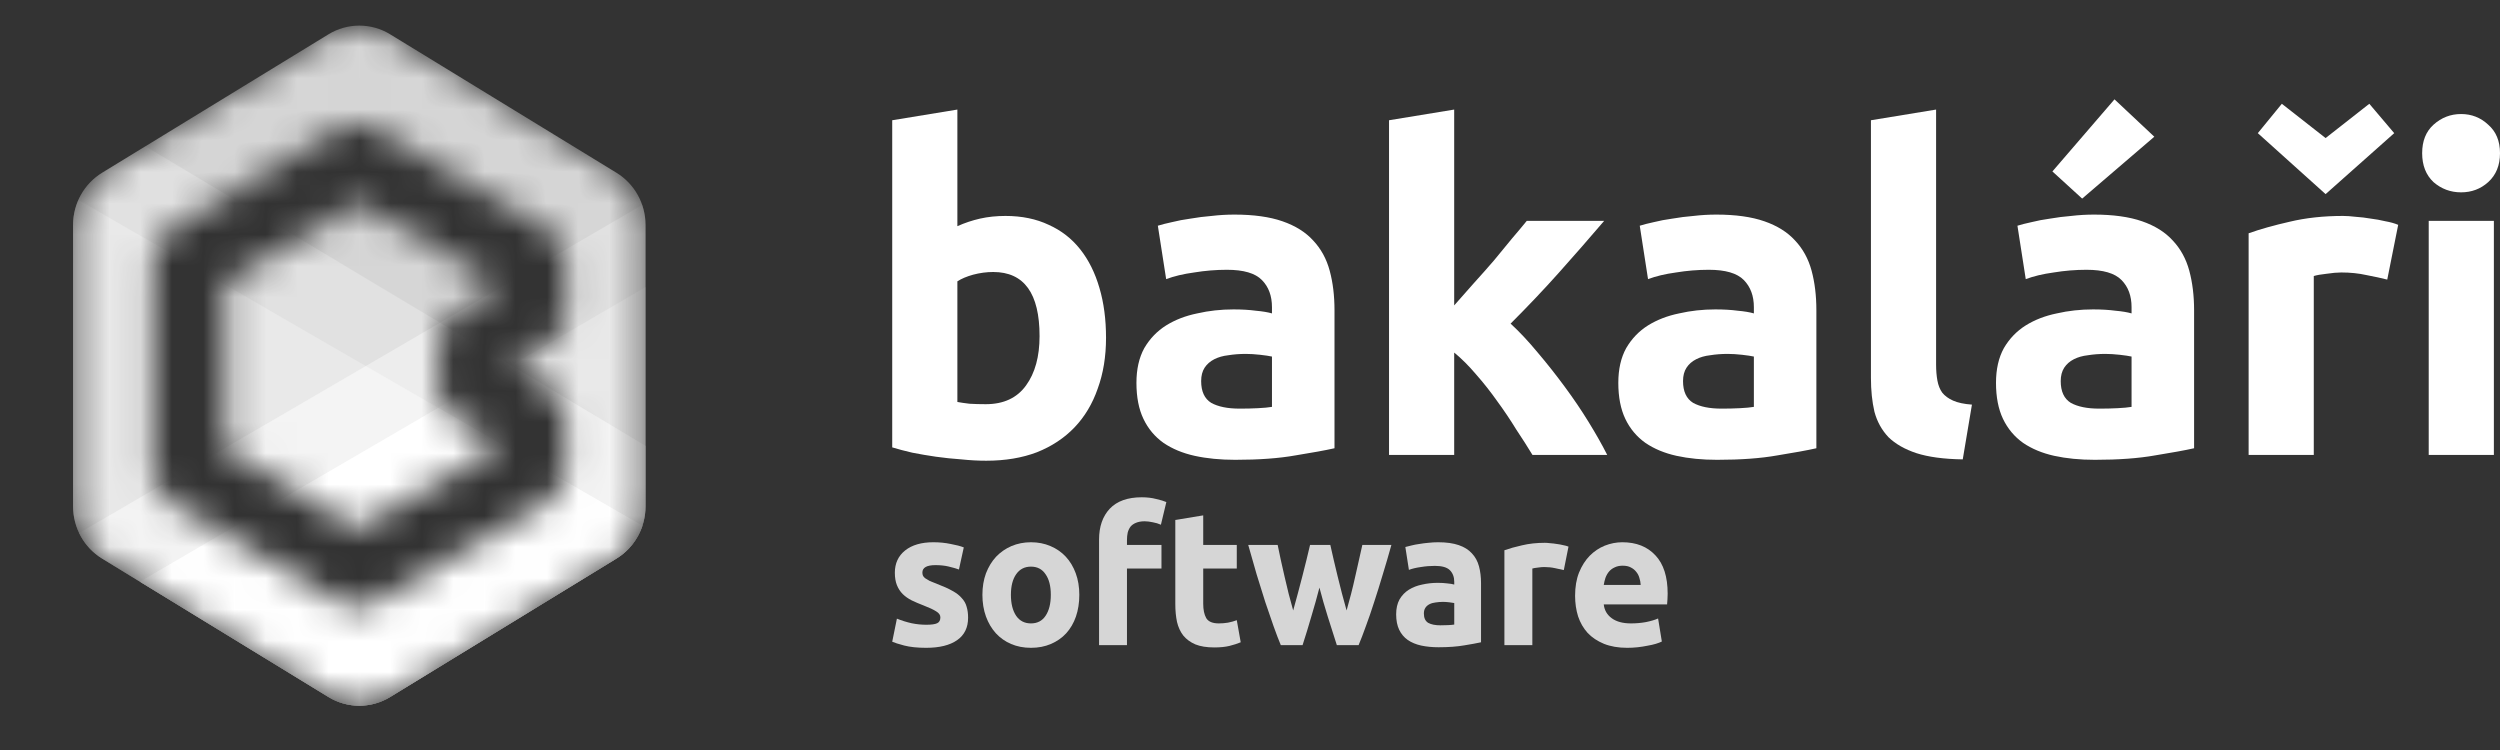 <svg width="80" height="24" viewBox="0 0 80 24" fill="none" xmlns="http://www.w3.org/2000/svg">
<rect x="0" y="0" width="80" height="24" fill="#333333" stroke="none"/>
<g opacity="0.8">
<path d="M29.642 19.992C29.806 19.992 29.922 19.976 29.99 19.943C30.058 19.911 30.092 19.848 30.092 19.754C30.092 19.681 30.048 19.618 29.96 19.565C29.872 19.508 29.738 19.445 29.558 19.376C29.418 19.323 29.29 19.268 29.174 19.212C29.062 19.155 28.967 19.088 28.887 19.01C28.807 18.929 28.745 18.834 28.701 18.724C28.657 18.614 28.635 18.482 28.635 18.328C28.635 18.027 28.745 17.789 28.965 17.614C29.184 17.439 29.486 17.352 29.87 17.352C30.062 17.352 30.246 17.37 30.422 17.407C30.598 17.439 30.738 17.476 30.841 17.517L30.686 18.224C30.582 18.187 30.468 18.155 30.344 18.126C30.224 18.098 30.088 18.084 29.936 18.084C29.656 18.084 29.516 18.163 29.516 18.322C29.516 18.358 29.522 18.391 29.534 18.419C29.546 18.448 29.57 18.476 29.606 18.504C29.642 18.529 29.69 18.557 29.75 18.59C29.814 18.618 29.894 18.651 29.99 18.687C30.186 18.761 30.348 18.834 30.476 18.907C30.604 18.976 30.704 19.053 30.776 19.139C30.852 19.22 30.904 19.311 30.931 19.413C30.963 19.515 30.979 19.632 30.979 19.767C30.979 20.084 30.861 20.323 30.626 20.486C30.394 20.648 30.064 20.73 29.636 20.73C29.356 20.73 29.122 20.705 28.935 20.657C28.751 20.608 28.623 20.567 28.551 20.535L28.701 19.797C28.853 19.858 29.009 19.907 29.168 19.943C29.328 19.976 29.486 19.992 29.642 19.992Z" fill="white"/>
<path d="M34.538 19.035C34.538 19.287 34.502 19.518 34.43 19.73C34.358 19.937 34.254 20.116 34.118 20.266C33.982 20.413 33.818 20.527 33.626 20.608C33.438 20.689 33.226 20.73 32.99 20.73C32.759 20.73 32.547 20.689 32.355 20.608C32.167 20.527 32.005 20.413 31.869 20.266C31.733 20.116 31.627 19.937 31.551 19.73C31.475 19.518 31.437 19.287 31.437 19.035C31.437 18.783 31.475 18.553 31.551 18.346C31.631 18.139 31.739 17.962 31.875 17.815C32.015 17.669 32.179 17.555 32.367 17.474C32.559 17.393 32.767 17.352 32.99 17.352C33.218 17.352 33.426 17.393 33.614 17.474C33.806 17.555 33.97 17.669 34.106 17.815C34.242 17.962 34.348 18.139 34.424 18.346C34.5 18.553 34.538 18.783 34.538 19.035ZM33.626 19.035C33.626 18.754 33.57 18.535 33.458 18.376C33.35 18.214 33.194 18.132 32.99 18.132C32.787 18.132 32.629 18.214 32.517 18.376C32.405 18.535 32.349 18.754 32.349 19.035C32.349 19.315 32.405 19.539 32.517 19.706C32.629 19.868 32.787 19.949 32.99 19.949C33.194 19.949 33.35 19.868 33.458 19.706C33.57 19.539 33.626 19.315 33.626 19.035Z" fill="white"/>
<path d="M36.537 15.913C36.705 15.913 36.859 15.931 36.999 15.968C37.139 16 37.247 16.033 37.323 16.066L37.149 16.791C37.069 16.755 36.981 16.728 36.885 16.712C36.793 16.692 36.707 16.681 36.627 16.681C36.519 16.681 36.427 16.698 36.351 16.73C36.279 16.759 36.221 16.799 36.177 16.852C36.137 16.905 36.107 16.968 36.087 17.041C36.071 17.114 36.063 17.194 36.063 17.279V17.437H37.167V18.193H36.063V20.645H35.17V17.267C35.17 16.852 35.284 16.523 35.512 16.279C35.743 16.035 36.085 15.913 36.537 15.913Z" fill="white"/>
<path d="M37.61 16.639L38.503 16.492V17.437H39.577V18.193H38.503V19.321C38.503 19.512 38.535 19.665 38.599 19.779C38.667 19.892 38.801 19.949 39.001 19.949C39.097 19.949 39.195 19.941 39.295 19.925C39.399 19.905 39.493 19.878 39.577 19.846L39.703 20.553C39.595 20.598 39.475 20.636 39.343 20.669C39.211 20.701 39.049 20.718 38.857 20.718C38.613 20.718 38.411 20.685 38.251 20.62C38.091 20.551 37.964 20.457 37.867 20.34C37.772 20.218 37.704 20.071 37.664 19.901C37.628 19.73 37.61 19.541 37.61 19.334V16.639Z" fill="white"/>
<path d="M42.222 18.803C42.142 19.112 42.056 19.419 41.964 19.724C41.876 20.029 41.782 20.335 41.682 20.645H40.986C40.914 20.474 40.837 20.27 40.753 20.035C40.669 19.799 40.581 19.543 40.489 19.267C40.401 18.986 40.309 18.691 40.213 18.382C40.121 18.069 40.031 17.754 39.943 17.437H40.885C40.916 17.584 40.95 17.744 40.986 17.919C41.026 18.09 41.066 18.267 41.106 18.45C41.15 18.632 41.194 18.817 41.238 19.004C41.286 19.187 41.334 19.364 41.382 19.535C41.434 19.356 41.484 19.173 41.532 18.986C41.584 18.799 41.632 18.616 41.676 18.437C41.724 18.254 41.768 18.08 41.808 17.913C41.852 17.742 41.89 17.584 41.922 17.437H42.57C42.602 17.584 42.638 17.742 42.678 17.913C42.718 18.08 42.76 18.254 42.803 18.437C42.847 18.616 42.893 18.799 42.941 18.986C42.989 19.173 43.039 19.356 43.091 19.535C43.139 19.364 43.187 19.187 43.235 19.004C43.283 18.817 43.327 18.632 43.367 18.45C43.411 18.267 43.451 18.09 43.487 17.919C43.527 17.744 43.563 17.584 43.595 17.437H44.525C44.437 17.754 44.345 18.069 44.249 18.382C44.157 18.691 44.065 18.986 43.973 19.267C43.885 19.543 43.797 19.799 43.709 20.035C43.625 20.27 43.547 20.474 43.475 20.645H42.779C42.679 20.335 42.582 20.029 42.486 19.724C42.39 19.419 42.302 19.112 42.222 18.803Z" fill="white"/>
<path d="M46.092 20.01C46.18 20.01 46.264 20.008 46.344 20.004C46.424 20 46.488 19.994 46.536 19.986V19.297C46.5 19.289 46.446 19.281 46.374 19.273C46.302 19.265 46.236 19.26 46.176 19.26C46.092 19.26 46.012 19.267 45.936 19.279C45.864 19.287 45.8 19.305 45.744 19.334C45.688 19.362 45.644 19.401 45.612 19.449C45.58 19.498 45.564 19.559 45.564 19.632C45.564 19.775 45.61 19.874 45.702 19.931C45.798 19.984 45.928 20.01 46.092 20.01ZM46.02 17.352C46.284 17.352 46.504 17.383 46.68 17.444C46.856 17.504 46.996 17.592 47.099 17.706C47.208 17.82 47.283 17.958 47.327 18.12C47.371 18.283 47.393 18.464 47.393 18.663V20.553C47.266 20.581 47.088 20.614 46.86 20.651C46.632 20.691 46.356 20.712 46.032 20.712C45.828 20.712 45.642 20.693 45.474 20.657C45.31 20.62 45.169 20.561 45.049 20.48C44.929 20.395 44.837 20.285 44.773 20.151C44.709 20.017 44.677 19.852 44.677 19.657C44.677 19.47 44.713 19.311 44.785 19.181C44.861 19.051 44.961 18.947 45.085 18.87C45.209 18.793 45.35 18.738 45.51 18.706C45.67 18.669 45.836 18.651 46.008 18.651C46.124 18.651 46.226 18.657 46.314 18.669C46.406 18.677 46.48 18.689 46.536 18.706V18.62C46.536 18.466 46.49 18.342 46.398 18.248C46.306 18.155 46.146 18.108 45.918 18.108C45.766 18.108 45.616 18.12 45.468 18.145C45.321 18.165 45.193 18.195 45.085 18.236L44.971 17.504C45.023 17.488 45.087 17.472 45.163 17.456C45.243 17.435 45.328 17.419 45.42 17.407C45.512 17.391 45.608 17.378 45.708 17.37C45.812 17.358 45.916 17.352 46.02 17.352Z" fill="white"/>
<path d="M50.042 18.242C49.962 18.222 49.868 18.201 49.761 18.181C49.653 18.157 49.537 18.145 49.413 18.145C49.357 18.145 49.289 18.151 49.209 18.163C49.133 18.171 49.075 18.181 49.035 18.193V20.645H48.141V17.608C48.301 17.551 48.489 17.498 48.705 17.45C48.925 17.397 49.169 17.37 49.437 17.37C49.485 17.37 49.543 17.374 49.611 17.383C49.678 17.387 49.746 17.395 49.815 17.407C49.882 17.415 49.95 17.427 50.018 17.444C50.086 17.456 50.144 17.472 50.192 17.492L50.042 18.242Z" fill="white"/>
<path d="M50.403 19.065C50.403 18.781 50.445 18.533 50.529 18.322C50.617 18.106 50.731 17.927 50.87 17.785C51.011 17.643 51.17 17.535 51.35 17.462C51.534 17.389 51.722 17.352 51.914 17.352C52.362 17.352 52.715 17.492 52.975 17.773C53.235 18.049 53.365 18.458 53.365 18.998C53.365 19.051 53.363 19.11 53.359 19.175C53.355 19.236 53.351 19.291 53.347 19.34H51.32C51.34 19.527 51.426 19.675 51.578 19.785C51.73 19.895 51.934 19.949 52.19 19.949C52.354 19.949 52.514 19.935 52.669 19.907C52.83 19.874 52.959 19.836 53.059 19.791L53.179 20.529C53.131 20.553 53.067 20.577 52.987 20.602C52.907 20.626 52.818 20.646 52.718 20.663C52.622 20.683 52.518 20.699 52.406 20.712C52.294 20.724 52.182 20.73 52.07 20.73C51.786 20.73 51.538 20.687 51.326 20.602C51.118 20.516 50.944 20.401 50.805 20.254C50.669 20.104 50.567 19.927 50.499 19.724C50.435 19.521 50.403 19.301 50.403 19.065ZM52.502 18.718C52.498 18.64 52.484 18.565 52.46 18.492C52.44 18.419 52.406 18.354 52.358 18.297C52.314 18.24 52.256 18.193 52.184 18.157C52.116 18.12 52.03 18.102 51.926 18.102C51.826 18.102 51.74 18.12 51.668 18.157C51.596 18.189 51.536 18.234 51.488 18.291C51.44 18.348 51.402 18.415 51.374 18.492C51.35 18.565 51.332 18.64 51.32 18.718H52.502Z" fill="white"/>
</g>
<path d="M33.266 10.755C33.266 9.388 32.772 8.704 31.783 8.704C31.568 8.704 31.354 8.733 31.139 8.79C30.934 8.847 30.766 8.918 30.636 9.003V12.863C30.738 12.882 30.869 12.901 31.027 12.92C31.186 12.929 31.358 12.934 31.545 12.934C32.114 12.934 32.543 12.735 32.832 12.336C33.122 11.937 33.266 11.41 33.266 10.755ZM35.393 10.812C35.393 11.41 35.304 11.951 35.127 12.436C34.959 12.92 34.712 13.333 34.386 13.675C34.059 14.017 33.658 14.282 33.182 14.472C32.706 14.653 32.165 14.743 31.559 14.743C31.307 14.743 31.041 14.729 30.762 14.7C30.491 14.681 30.221 14.653 29.95 14.615C29.689 14.577 29.437 14.534 29.194 14.486C28.952 14.43 28.737 14.373 28.551 14.316V3.848L30.636 3.506V7.238C30.869 7.133 31.111 7.052 31.363 6.995C31.615 6.938 31.886 6.91 32.175 6.91C32.697 6.91 33.159 7.005 33.56 7.195C33.961 7.375 34.297 7.636 34.567 7.978C34.838 8.32 35.043 8.733 35.183 9.217C35.323 9.692 35.393 10.223 35.393 10.812Z" fill="white"/>
<path d="M39.668 13.076C39.873 13.076 40.069 13.072 40.255 13.062C40.442 13.053 40.591 13.039 40.703 13.02V11.41C40.619 11.391 40.493 11.372 40.325 11.353C40.157 11.334 40.004 11.325 39.864 11.325C39.668 11.325 39.481 11.339 39.304 11.368C39.136 11.387 38.987 11.429 38.856 11.496C38.726 11.562 38.623 11.652 38.548 11.766C38.474 11.88 38.437 12.023 38.437 12.194C38.437 12.526 38.544 12.758 38.758 12.891C38.982 13.015 39.285 13.076 39.668 13.076ZM39.5 6.867C40.116 6.867 40.629 6.938 41.039 7.081C41.45 7.223 41.776 7.427 42.019 7.693C42.27 7.959 42.448 8.282 42.55 8.662C42.653 9.041 42.704 9.464 42.704 9.929V14.344C42.406 14.411 41.99 14.486 41.459 14.572C40.927 14.667 40.283 14.714 39.528 14.714C39.052 14.714 38.618 14.672 38.227 14.586C37.844 14.501 37.513 14.363 37.233 14.173C36.953 13.974 36.739 13.717 36.59 13.404C36.44 13.091 36.366 12.706 36.366 12.251C36.366 11.814 36.45 11.444 36.617 11.14C36.795 10.836 37.028 10.594 37.317 10.413C37.606 10.233 37.937 10.105 38.311 10.029C38.684 9.943 39.071 9.901 39.472 9.901C39.742 9.901 39.98 9.915 40.185 9.943C40.4 9.962 40.573 9.991 40.703 10.029V9.829C40.703 9.469 40.596 9.179 40.381 8.961C40.167 8.742 39.794 8.633 39.262 8.633C38.908 8.633 38.558 8.662 38.213 8.719C37.867 8.766 37.569 8.837 37.317 8.932L37.051 7.223C37.172 7.185 37.322 7.147 37.499 7.109C37.686 7.062 37.886 7.024 38.101 6.995C38.315 6.957 38.539 6.929 38.772 6.91C39.015 6.881 39.257 6.867 39.5 6.867Z" fill="white"/>
<path d="M46.534 9.773C46.739 9.545 46.949 9.307 47.164 9.06C47.388 8.814 47.602 8.571 47.807 8.334C48.013 8.087 48.204 7.855 48.381 7.636C48.568 7.418 48.726 7.228 48.857 7.067H51.334C50.839 7.646 50.354 8.201 49.878 8.733C49.412 9.255 48.899 9.796 48.339 10.356C48.619 10.613 48.908 10.921 49.207 11.282C49.505 11.633 49.794 11.999 50.074 12.379C50.354 12.758 50.611 13.138 50.844 13.518C51.077 13.898 51.273 14.244 51.431 14.558H49.039C48.89 14.311 48.717 14.04 48.521 13.746C48.335 13.442 48.134 13.143 47.919 12.849C47.705 12.545 47.476 12.255 47.234 11.98C47.001 11.705 46.767 11.472 46.534 11.282V14.558H44.449V3.848L46.534 3.506V9.773Z" fill="white"/>
<path d="M55.088 13.076C55.293 13.076 55.489 13.072 55.676 13.062C55.862 13.053 56.012 13.039 56.124 13.02V11.41C56.04 11.391 55.914 11.372 55.746 11.353C55.578 11.334 55.424 11.325 55.284 11.325C55.088 11.325 54.902 11.339 54.724 11.368C54.556 11.387 54.407 11.429 54.277 11.496C54.146 11.562 54.043 11.652 53.969 11.766C53.894 11.88 53.857 12.023 53.857 12.194C53.857 12.526 53.964 12.758 54.179 12.891C54.403 13.015 54.706 13.076 55.088 13.076ZM54.92 6.867C55.536 6.867 56.049 6.938 56.459 7.081C56.87 7.223 57.196 7.427 57.439 7.693C57.691 7.959 57.868 8.282 57.971 8.662C58.073 9.041 58.124 9.464 58.124 9.929V14.344C57.826 14.411 57.411 14.486 56.879 14.572C56.347 14.667 55.704 14.714 54.948 14.714C54.472 14.714 54.039 14.672 53.647 14.586C53.264 14.501 52.933 14.363 52.654 14.173C52.374 13.974 52.159 13.717 52.01 13.404C51.861 13.091 51.786 12.706 51.786 12.251C51.786 11.814 51.87 11.444 52.038 11.14C52.215 10.836 52.448 10.594 52.737 10.413C53.027 10.233 53.358 10.105 53.731 10.029C54.104 9.943 54.491 9.901 54.892 9.901C55.163 9.901 55.401 9.915 55.606 9.943C55.821 9.962 55.993 9.991 56.124 10.029V9.829C56.124 9.469 56.016 9.179 55.802 8.961C55.587 8.742 55.214 8.633 54.682 8.633C54.328 8.633 53.978 8.662 53.633 8.719C53.288 8.766 52.989 8.837 52.737 8.932L52.472 7.223C52.593 7.185 52.742 7.147 52.919 7.109C53.106 7.062 53.306 7.024 53.521 6.995C53.736 6.957 53.959 6.929 54.193 6.91C54.435 6.881 54.678 6.867 54.92 6.867Z" fill="white"/>
<path d="M62.808 14.7C62.202 14.691 61.708 14.624 61.325 14.501C60.952 14.377 60.653 14.206 60.429 13.988C60.215 13.76 60.066 13.49 59.982 13.176C59.907 12.853 59.87 12.493 59.87 12.094V3.848L61.955 3.506V11.667C61.955 11.857 61.969 12.027 61.997 12.179C62.025 12.331 62.076 12.459 62.151 12.564C62.234 12.668 62.351 12.754 62.5 12.82C62.65 12.887 62.85 12.929 63.102 12.948L62.808 14.7Z" fill="white"/>
<path d="M67.174 13.076C67.38 13.076 67.576 13.072 67.762 13.062C67.949 13.053 68.098 13.039 68.21 13.02V11.41C68.126 11.391 68 11.372 67.832 11.353C67.664 11.334 67.51 11.325 67.37 11.325C67.174 11.325 66.988 11.339 66.811 11.368C66.643 11.387 66.493 11.429 66.363 11.496C66.232 11.562 66.13 11.652 66.055 11.766C65.981 11.88 65.943 12.023 65.943 12.194C65.943 12.526 66.05 12.758 66.265 12.891C66.489 13.015 66.792 13.076 67.174 13.076ZM67.007 6.867C67.622 6.867 68.135 6.938 68.546 7.081C68.956 7.223 69.283 7.427 69.525 7.693C69.777 7.959 69.954 8.282 70.057 8.662C70.159 9.041 70.211 9.464 70.211 9.929V14.344C69.912 14.411 69.497 14.486 68.966 14.572C68.434 14.667 67.79 14.714 67.035 14.714C66.559 14.714 66.125 14.672 65.733 14.586C65.351 14.501 65.02 14.363 64.74 14.173C64.46 13.974 64.246 13.717 64.096 13.404C63.947 13.091 63.872 12.706 63.872 12.251C63.872 11.814 63.956 11.444 64.124 11.14C64.301 10.836 64.535 10.594 64.824 10.413C65.113 10.233 65.444 10.105 65.817 10.029C66.19 9.943 66.578 9.901 66.979 9.901C67.249 9.901 67.487 9.915 67.692 9.943C67.907 9.962 68.079 9.991 68.21 10.029V9.829C68.21 9.469 68.103 9.179 67.888 8.961C67.674 8.742 67.3 8.633 66.769 8.633C66.414 8.633 66.064 8.662 65.719 8.719C65.374 8.766 65.076 8.837 64.824 8.932L64.558 7.223C64.679 7.185 64.829 7.147 65.006 7.109C65.192 7.062 65.393 7.024 65.607 6.995C65.822 6.957 66.046 6.929 66.279 6.91C66.522 6.881 66.764 6.867 67.007 6.867ZM68.938 4.375L66.629 6.355L65.677 5.486L67.664 3.179L68.938 4.375Z" fill="white"/>
<path d="M76.392 8.947C76.205 8.899 75.986 8.852 75.734 8.804C75.482 8.747 75.212 8.719 74.922 8.719C74.792 8.719 74.633 8.733 74.447 8.761C74.269 8.78 74.134 8.804 74.041 8.833V14.558H71.956V7.465C72.329 7.332 72.768 7.209 73.271 7.095C73.784 6.972 74.353 6.91 74.978 6.91C75.09 6.91 75.226 6.919 75.384 6.938C75.543 6.948 75.701 6.967 75.86 6.995C76.019 7.014 76.177 7.043 76.336 7.081C76.494 7.109 76.629 7.147 76.742 7.195L76.392 8.947ZM72.25 4.261L73.019 3.321L74.419 4.418L75.818 3.321L76.615 4.261L74.419 6.212L72.25 4.261Z" fill="white"/>
<path d="M79.804 14.558H77.719V7.067H79.804V14.558ZM80 4.902C80 5.291 79.874 5.6 79.622 5.828C79.38 6.046 79.09 6.155 78.755 6.155C78.419 6.155 78.125 6.046 77.873 5.828C77.63 5.6 77.509 5.291 77.509 4.902C77.509 4.513 77.63 4.209 77.873 3.99C78.125 3.763 78.419 3.649 78.755 3.649C79.09 3.649 79.38 3.763 79.622 3.99C79.874 4.209 80 4.513 80 4.902Z" fill="white"/>
<mask id="mask0_66_3720" style="mask-type:alpha" maskUnits="userSpaceOnUse" x="2" y="0" width="19" height="23">
<path d="M11.429 16.919L7.205 14.386V9.015L11.429 6.482L15.79 9.025V9.337L14.532 10.052C14.229 10.224 14.041 10.55 14.041 10.903L14.041 12.498C14.041 12.852 14.229 13.178 14.532 13.35L15.79 14.065V14.377L11.429 16.919Z" fill="white"/>
<path fill-rule="evenodd" clip-rule="evenodd" d="M10.509 1.099C11.117 0.726 11.878 0.726 12.487 1.099L19.728 5.529C20.305 5.882 20.657 6.515 20.657 7.199V16.203C20.657 16.887 20.305 17.52 19.728 17.873L12.487 22.303C11.878 22.675 11.117 22.675 10.509 22.303L3.267 17.873C2.691 17.52 2.338 16.887 2.338 16.203V7.199C2.338 6.515 2.691 5.882 3.267 5.529L10.509 1.099ZM4.906 15.055C4.906 15.469 5.121 15.853 5.472 16.063L10.837 19.281C11.193 19.494 11.634 19.497 11.992 19.288L17.511 16.07C17.869 15.862 18.089 15.475 18.089 15.055V13.378C18.089 12.954 17.864 12.563 17.5 12.356L16.347 11.701L17.5 11.045C17.864 10.839 18.089 10.448 18.089 10.024V8.347C18.089 7.927 17.869 7.54 17.511 7.331L11.992 4.114C11.634 3.905 11.193 3.908 10.837 4.121L5.472 7.339C5.121 7.549 4.906 7.932 4.906 8.347V15.055Z" fill="white"/>
</mask>
<g mask="url(#mask0_66_3720)">
<path opacity="0.8" d="M12.487 1.099C11.878 0.726 11.117 0.726 10.509 1.099L3.267 5.529C2.691 5.882 2.338 6.515 2.338 7.199V16.203C2.338 16.887 2.691 17.52 3.267 17.873L10.509 22.303C11.117 22.675 11.878 22.675 12.487 22.303L19.728 17.873C20.305 17.52 20.657 16.887 20.657 16.203V7.199C20.657 6.515 20.305 5.882 19.728 5.529L12.487 1.099Z" fill="white"/>
<path opacity="0.25" d="M4.654 4.681L20.657 14.268V16.203C20.657 16.887 20.305 17.52 19.728 17.873L12.487 22.303C11.878 22.676 11.117 22.676 10.509 22.303L3.267 17.873C2.691 17.52 2.338 16.887 2.338 16.203V7.199C2.338 6.516 2.691 5.882 3.267 5.529L4.654 4.681Z" fill="white"/>
<path opacity="0.25" d="M20.557 16.826L2.509 6.396C2.398 6.645 2.338 6.918 2.338 7.2V16.203C2.338 16.887 2.691 17.521 3.267 17.873L10.509 22.304C11.117 22.676 11.878 22.676 12.487 22.304L19.728 17.873C20.123 17.632 20.413 17.258 20.557 16.826Z" fill="white"/>
<path opacity="0.25" d="M20.55 6.558L2.533 17.059C2.693 17.391 2.945 17.676 3.267 17.873L10.508 22.303C11.117 22.675 11.878 22.675 12.486 22.303L19.728 17.873C20.304 17.52 20.657 16.886 20.657 16.203V7.199C20.657 6.977 20.62 6.761 20.55 6.558Z" fill="white"/>
<path opacity="0.2" d="M10.508 22.303C10.584 22.349 10.663 22.39 10.743 22.425C11.305 22.669 11.954 22.629 12.486 22.303L19.728 17.872C20.304 17.52 20.657 16.886 20.657 16.203V14.268L14.081 10.328L2.533 17.059C2.693 17.391 2.945 17.675 3.267 17.872L10.508 22.303Z" fill="white"/>
<path opacity="0.15" d="M11.708 11.712L20.556 16.825C20.413 17.257 20.123 17.631 19.728 17.873L12.486 22.303C12.41 22.35 12.332 22.391 12.252 22.425C11.69 22.67 11.041 22.629 10.508 22.303L3.267 17.873C3.231 17.851 3.196 17.828 3.161 17.804C2.89 17.612 2.675 17.354 2.533 17.059L11.708 11.712Z" fill="white"/>
<path opacity="0.25" d="M20.657 9.187L4.481 18.615L10.509 22.303C11.117 22.675 11.878 22.675 12.487 22.303L19.728 17.872C20.305 17.52 20.657 16.886 20.657 16.203V9.187Z" fill="white"/>
<path opacity="0.15" d="M12.252 22.425C11.69 22.669 11.041 22.629 10.509 22.303L4.481 18.615L16.358 11.692L20.657 14.268V16.203C20.657 16.784 20.402 17.33 19.971 17.697C19.895 17.761 19.814 17.82 19.728 17.873C19.728 17.873 19.728 17.873 19.728 17.873L12.487 22.303L12.487 22.303C12.487 22.303 12.487 22.303 12.487 22.303C12.411 22.35 12.332 22.39 12.252 22.425Z" fill="white"/>
<path d="M19.728 17.872C20.123 17.63 20.413 17.256 20.557 16.824L14.027 13.051L4.481 18.615L10.509 22.302C10.705 22.423 10.917 22.504 11.135 22.547C11.424 22.603 11.722 22.591 12.007 22.512C12.173 22.465 12.335 22.395 12.487 22.302L12.487 22.302L19.728 17.872Z" fill="white"/>
</g>
</svg>
